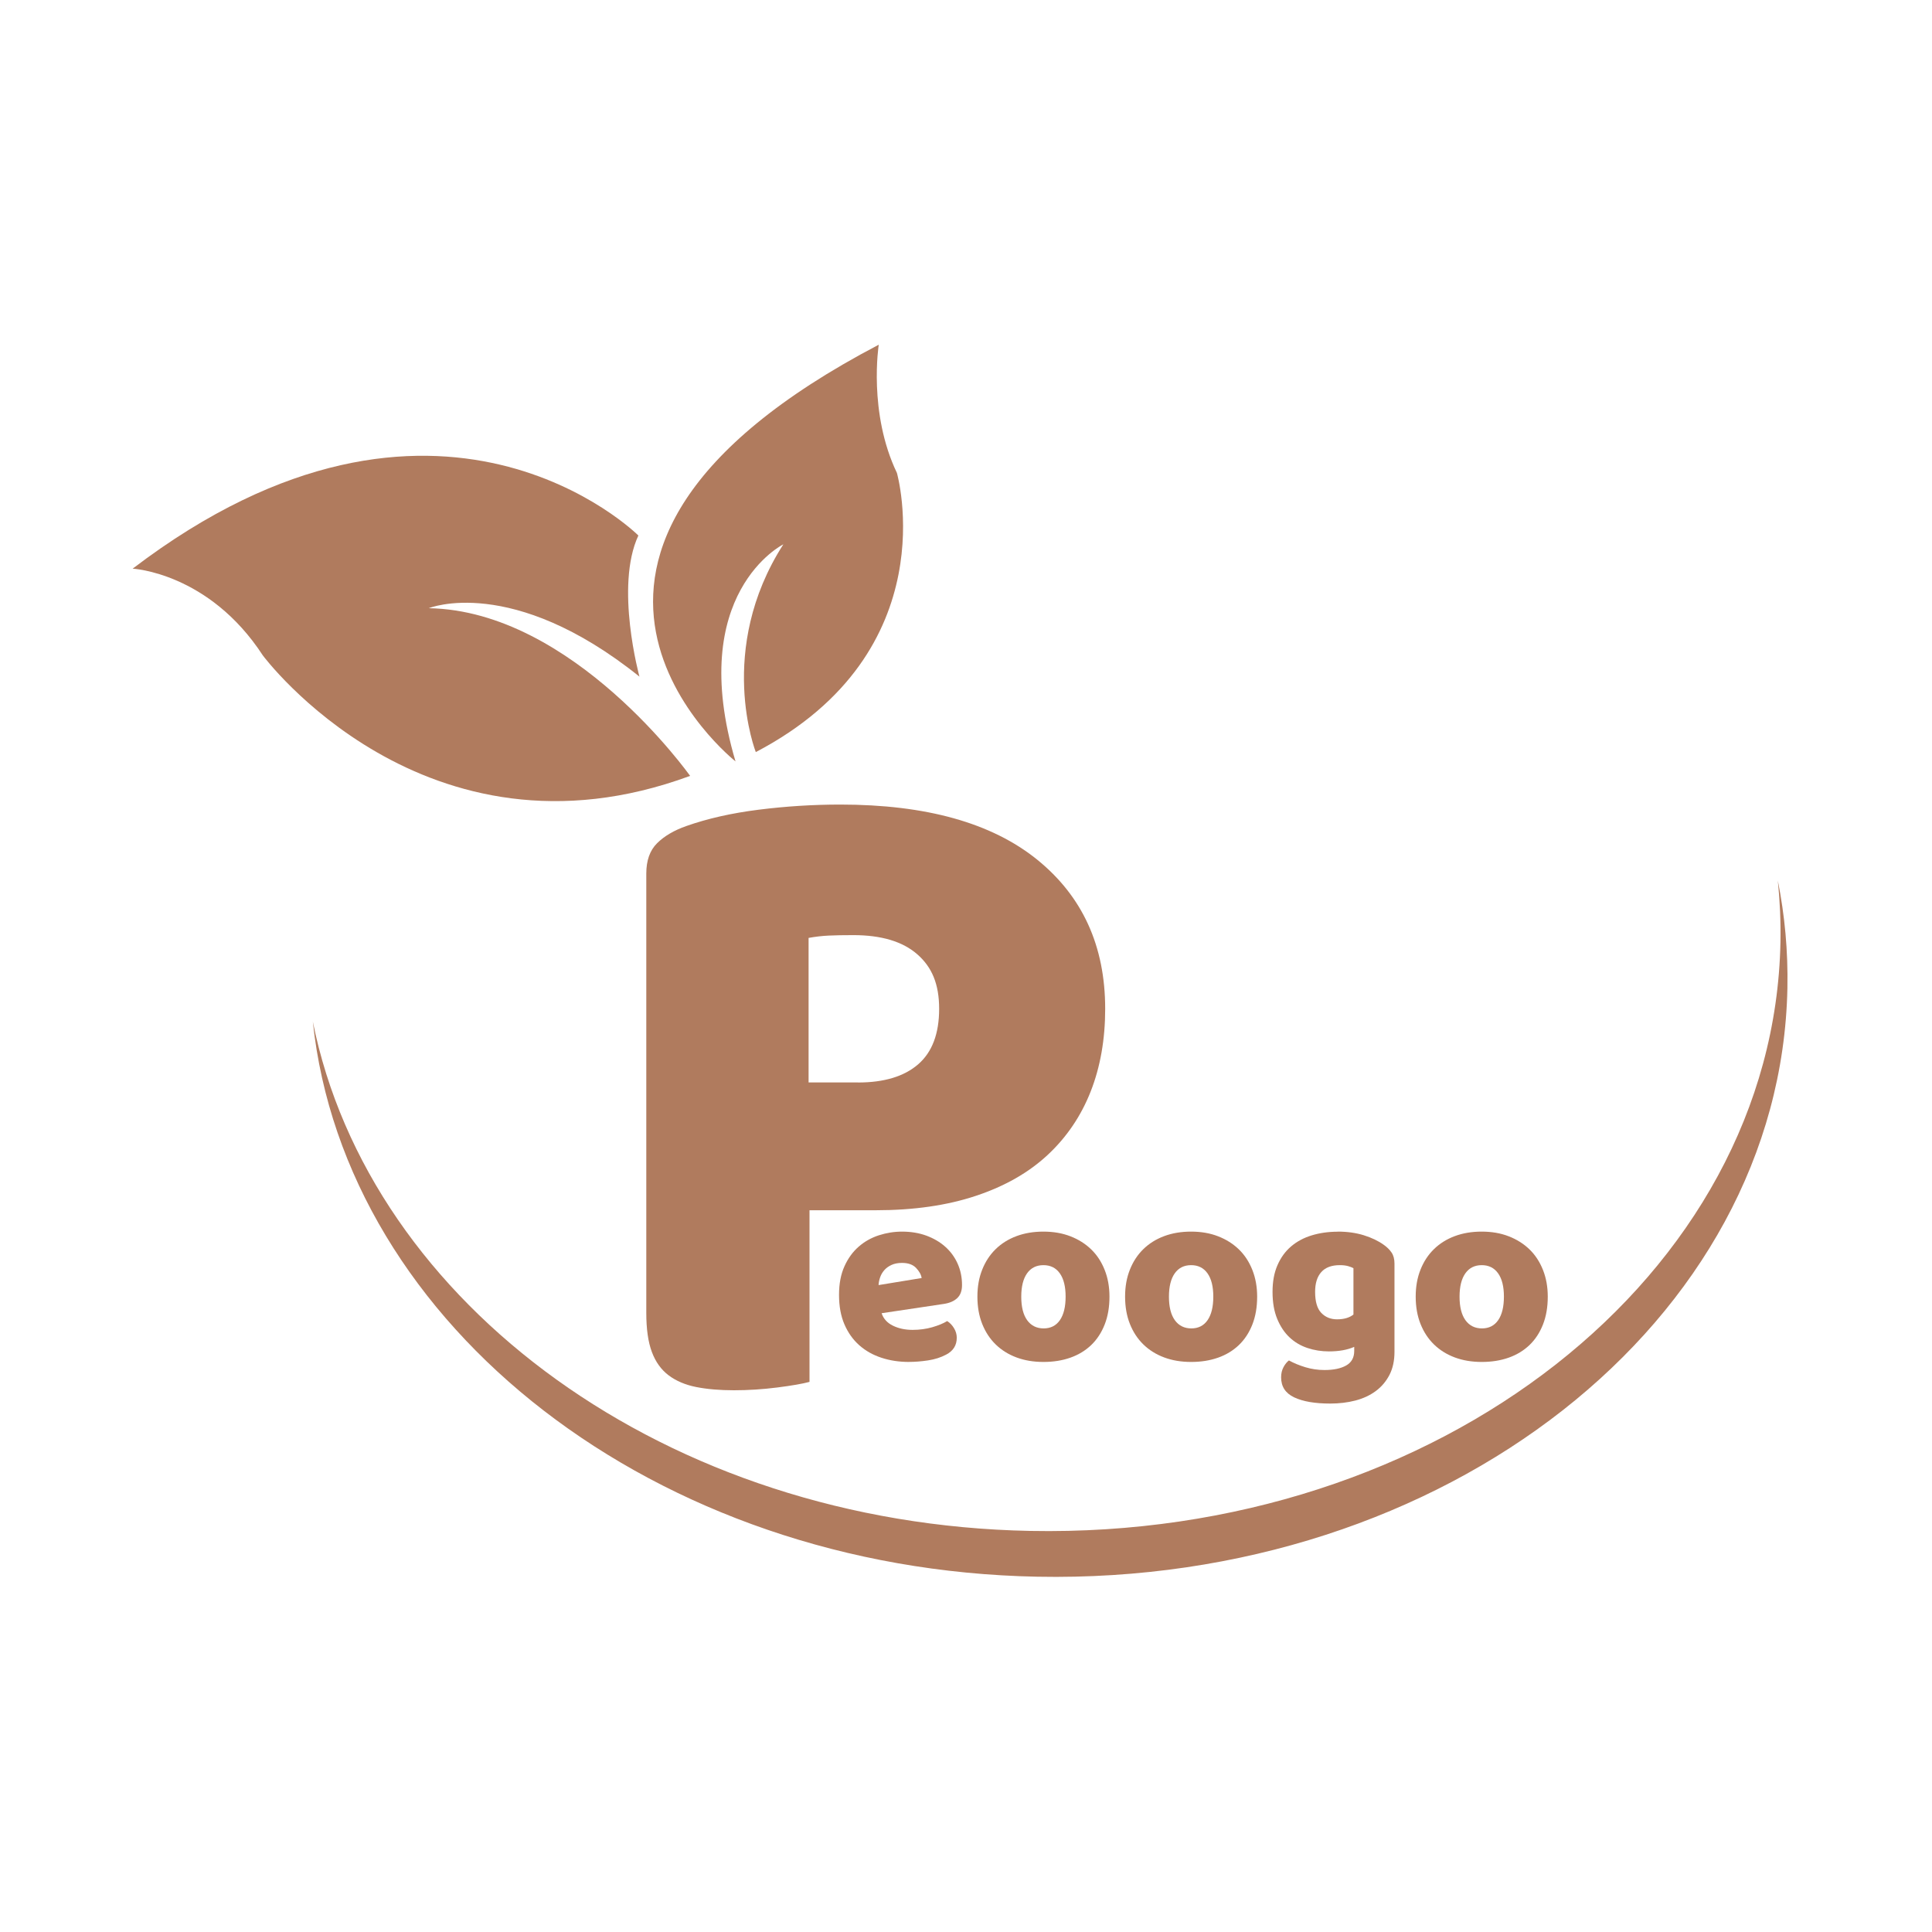 <?xml version="1.0" encoding="UTF-8"?><svg id="a" xmlns="http://www.w3.org/2000/svg" viewBox="0 0 500 500"><defs><style>.b{fill:#b07b5e;}</style></defs><path class="b" d="M462.58,255.69c-1.67,86.2-88.61,154.41-194.17,152.36-98.92-1.92-179.09-64.82-187.45-143.65,14.69,73.2,91.72,129.98,185.63,131.8,105.58,2.04,192.52-66.15,194.19-152.34,.1-5.39-.14-10.72-.68-15.97,1.81,9.03,2.66,18.32,2.48,27.79Z"/><path class="b" d="M209.5,357.63c-1.77,.48-4.55,.97-8.33,1.45-3.78,.48-7.52,.72-11.22,.72s-6.96-.28-9.78-.84c-2.82-.56-5.19-1.57-7.12-3.02-1.93-1.45-3.38-3.46-4.34-6.03-.97-2.57-1.45-5.95-1.45-10.14v-113.69c0-3.38,.92-5.99,2.78-7.84,1.85-1.85,4.38-3.34,7.6-4.47,5.47-1.93,11.71-3.34,18.71-4.22,7-.88,14.04-1.33,21.12-1.33,22.21,0,39.18,4.75,50.93,14.24,11.75,9.5,17.62,22.37,17.62,38.62,0,7.89-1.25,15.01-3.74,21.36-2.5,6.36-6.2,11.83-11.1,16.41-4.91,4.59-11.1,8.13-18.59,10.62-7.48,2.5-16.13,3.74-25.95,3.74h-17.14v44.41Zm12.55-77.48c6.76,0,11.95-1.57,15.57-4.71,3.62-3.14,5.43-7.92,5.43-14.36s-1.89-10.82-5.67-14.12c-3.78-3.3-9.29-4.95-16.53-4.95-2.58,0-4.71,.04-6.4,.12-1.69,.08-3.42,.28-5.19,.6v37.41h12.79Z"/><g><path class="b" d="M165.49,175.11s-6.42-23.37-.28-36.52c0,0-51.76-51.71-130.88,8.58,0,0,19.71,.99,33.69,22.45,0,0,41.94,56.51,110.58,31.18,0,0-30.27-42.75-67.63-43.4,0,0,21.42-8.82,54.52,17.71Z"/><path class="b" d="M227.42,89.21s-2.79,17.57,4.7,33.18c0,0,13.23,46.19-36.52,72.25,0,0-10.41-26.42,7.13-53.77,0,0-25.29,12.56-12.38,56.18,0,0-67.27-53.18,37.07-107.84Z"/></g><g><path class="b" d="M235.27,352.47c-2.57,0-4.95-.36-7.14-1.08-2.2-.72-4.11-1.79-5.74-3.23s-2.91-3.24-3.85-5.41c-.94-2.17-1.4-4.72-1.4-7.63s.47-5.34,1.4-7.4c.93-2.07,2.16-3.76,3.69-5.09,1.52-1.33,3.26-2.3,5.22-2.94,1.96-.63,3.96-.95,6-.95,2.3,0,4.4,.35,6.29,1.04,1.89,.7,3.52,1.65,4.89,2.87,1.37,1.22,2.44,2.67,3.2,4.37s1.14,3.54,1.14,5.54c0,1.48-.41,2.61-1.24,3.39-.83,.78-1.98,1.28-3.46,1.5l-16.11,2.41c.48,1.43,1.46,2.51,2.94,3.23,1.48,.72,3.17,1.08,5.09,1.08,1.78,0,3.47-.23,5.06-.68,1.59-.46,2.88-.99,3.88-1.6,.7,.44,1.28,1.04,1.76,1.83,.48,.78,.72,1.61,.72,2.48,0,1.96-.91,3.41-2.74,4.37-1.39,.74-2.96,1.24-4.7,1.5-1.74,.26-3.37,.39-4.89,.39Zm-1.83-25.63c-1.04,0-1.95,.17-2.71,.52-.76,.35-1.38,.79-1.86,1.34-.48,.54-.84,1.15-1.08,1.83-.24,.67-.38,1.36-.42,2.05l11.15-1.83c-.13-.87-.61-1.74-1.44-2.61-.83-.87-2.04-1.3-3.65-1.3Z"/><path class="b" d="M287.13,335.57c0,2.7-.41,5.1-1.24,7.21-.83,2.11-1.99,3.88-3.49,5.32-1.5,1.43-3.29,2.52-5.38,3.26-2.09,.74-4.41,1.11-6.98,1.11s-4.89-.39-6.98-1.17c-2.09-.78-3.88-1.9-5.38-3.36s-2.66-3.23-3.49-5.32c-.83-2.09-1.24-4.44-1.24-7.05s.41-4.89,1.24-6.98c.83-2.09,1.99-3.86,3.49-5.32,1.5-1.46,3.29-2.58,5.38-3.36,2.09-.78,4.41-1.17,6.98-1.17s4.89,.4,6.98,1.21c2.09,.81,3.88,1.94,5.38,3.39s2.66,3.23,3.49,5.32c.83,2.09,1.24,4.39,1.24,6.91Zm-22.83,0c0,2.65,.51,4.69,1.53,6.1,1.02,1.41,2.45,2.12,4.27,2.12s3.23-.72,4.21-2.15,1.47-3.46,1.47-6.07-.5-4.62-1.5-6.03c-1-1.41-2.41-2.12-4.24-2.12s-3.24,.71-4.24,2.12c-1,1.41-1.5,3.43-1.5,6.03Z"/><path class="b" d="M325.35,335.57c0,2.7-.41,5.1-1.24,7.21-.83,2.11-1.99,3.88-3.49,5.32-1.5,1.43-3.29,2.52-5.38,3.26-2.09,.74-4.41,1.11-6.98,1.11s-4.89-.39-6.98-1.17c-2.09-.78-3.88-1.9-5.38-3.36s-2.66-3.23-3.49-5.32c-.83-2.09-1.24-4.44-1.24-7.05s.41-4.89,1.24-6.98c.83-2.09,1.99-3.86,3.49-5.32,1.5-1.46,3.29-2.58,5.38-3.36,2.09-.78,4.41-1.17,6.98-1.17s4.89,.4,6.98,1.21c2.09,.81,3.88,1.94,5.38,3.39s2.66,3.23,3.49,5.32c.83,2.09,1.24,4.39,1.24,6.91Zm-22.83,0c0,2.65,.51,4.69,1.53,6.1,1.02,1.41,2.45,2.12,4.27,2.12s3.23-.72,4.21-2.15,1.47-3.46,1.47-6.07-.5-4.62-1.5-6.03c-1-1.41-2.41-2.12-4.24-2.12s-3.24,.71-4.24,2.12c-1,1.41-1.5,3.43-1.5,6.03Z"/><path class="b" d="M346.22,318.74c2.48,0,4.73,.32,6.75,.95,2.02,.63,3.73,1.45,5.12,2.45,.87,.61,1.55,1.28,2.05,2.02,.5,.74,.75,1.7,.75,2.87v22.83c0,2.3-.44,4.29-1.3,5.97-.87,1.67-2.05,3.07-3.55,4.18-1.5,1.11-3.26,1.92-5.28,2.45-2.02,.52-4.19,.78-6.49,.78-3.96,0-7.07-.53-9.33-1.6-2.26-1.07-3.39-2.79-3.39-5.19,0-1,.21-1.88,.62-2.64,.41-.76,.88-1.34,1.4-1.73,1.26,.69,2.68,1.28,4.27,1.76s3.23,.72,4.93,.72c2.35,0,4.22-.39,5.61-1.17,1.39-.78,2.09-2.04,2.09-3.78v-1.04c-1.78,.78-3.96,1.17-6.52,1.17-1.96,0-3.82-.29-5.58-.88-1.76-.59-3.31-1.5-4.63-2.74-1.33-1.24-2.39-2.84-3.2-4.79-.81-1.96-1.21-4.28-1.21-6.98s.42-4.96,1.27-6.91c.85-1.96,2.02-3.58,3.52-4.86,1.5-1.28,3.28-2.24,5.35-2.87,2.07-.63,4.32-.95,6.75-.95Zm4.04,9.46c-.3-.17-.75-.35-1.34-.52-.59-.17-1.32-.26-2.18-.26-2.13,0-3.73,.6-4.79,1.79-1.07,1.2-1.6,2.9-1.6,5.12,0,2.52,.53,4.34,1.6,5.45,1.07,1.11,2.42,1.66,4.08,1.66,1.78,0,3.2-.41,4.24-1.24v-12Z"/><path class="b" d="M400.56,335.57c0,2.7-.41,5.1-1.24,7.21-.83,2.11-1.99,3.88-3.49,5.32-1.5,1.43-3.29,2.52-5.38,3.26-2.09,.74-4.41,1.11-6.98,1.11s-4.89-.39-6.98-1.17c-2.09-.78-3.88-1.9-5.38-3.36s-2.66-3.23-3.49-5.32c-.83-2.09-1.24-4.44-1.24-7.05s.41-4.89,1.24-6.98c.83-2.09,1.99-3.86,3.49-5.32,1.5-1.46,3.29-2.58,5.38-3.36,2.09-.78,4.41-1.17,6.98-1.17s4.89,.4,6.98,1.21c2.09,.81,3.88,1.94,5.38,3.39s2.66,3.23,3.49,5.32c.83,2.09,1.24,4.39,1.24,6.91Zm-22.83,0c0,2.65,.51,4.69,1.53,6.1,1.02,1.41,2.45,2.12,4.27,2.12s3.23-.72,4.21-2.15,1.47-3.46,1.47-6.07-.5-4.62-1.5-6.03c-1-1.41-2.41-2.12-4.24-2.12s-3.24,.71-4.24,2.12c-1,1.41-1.5,3.43-1.5,6.03Z"/></g></svg>